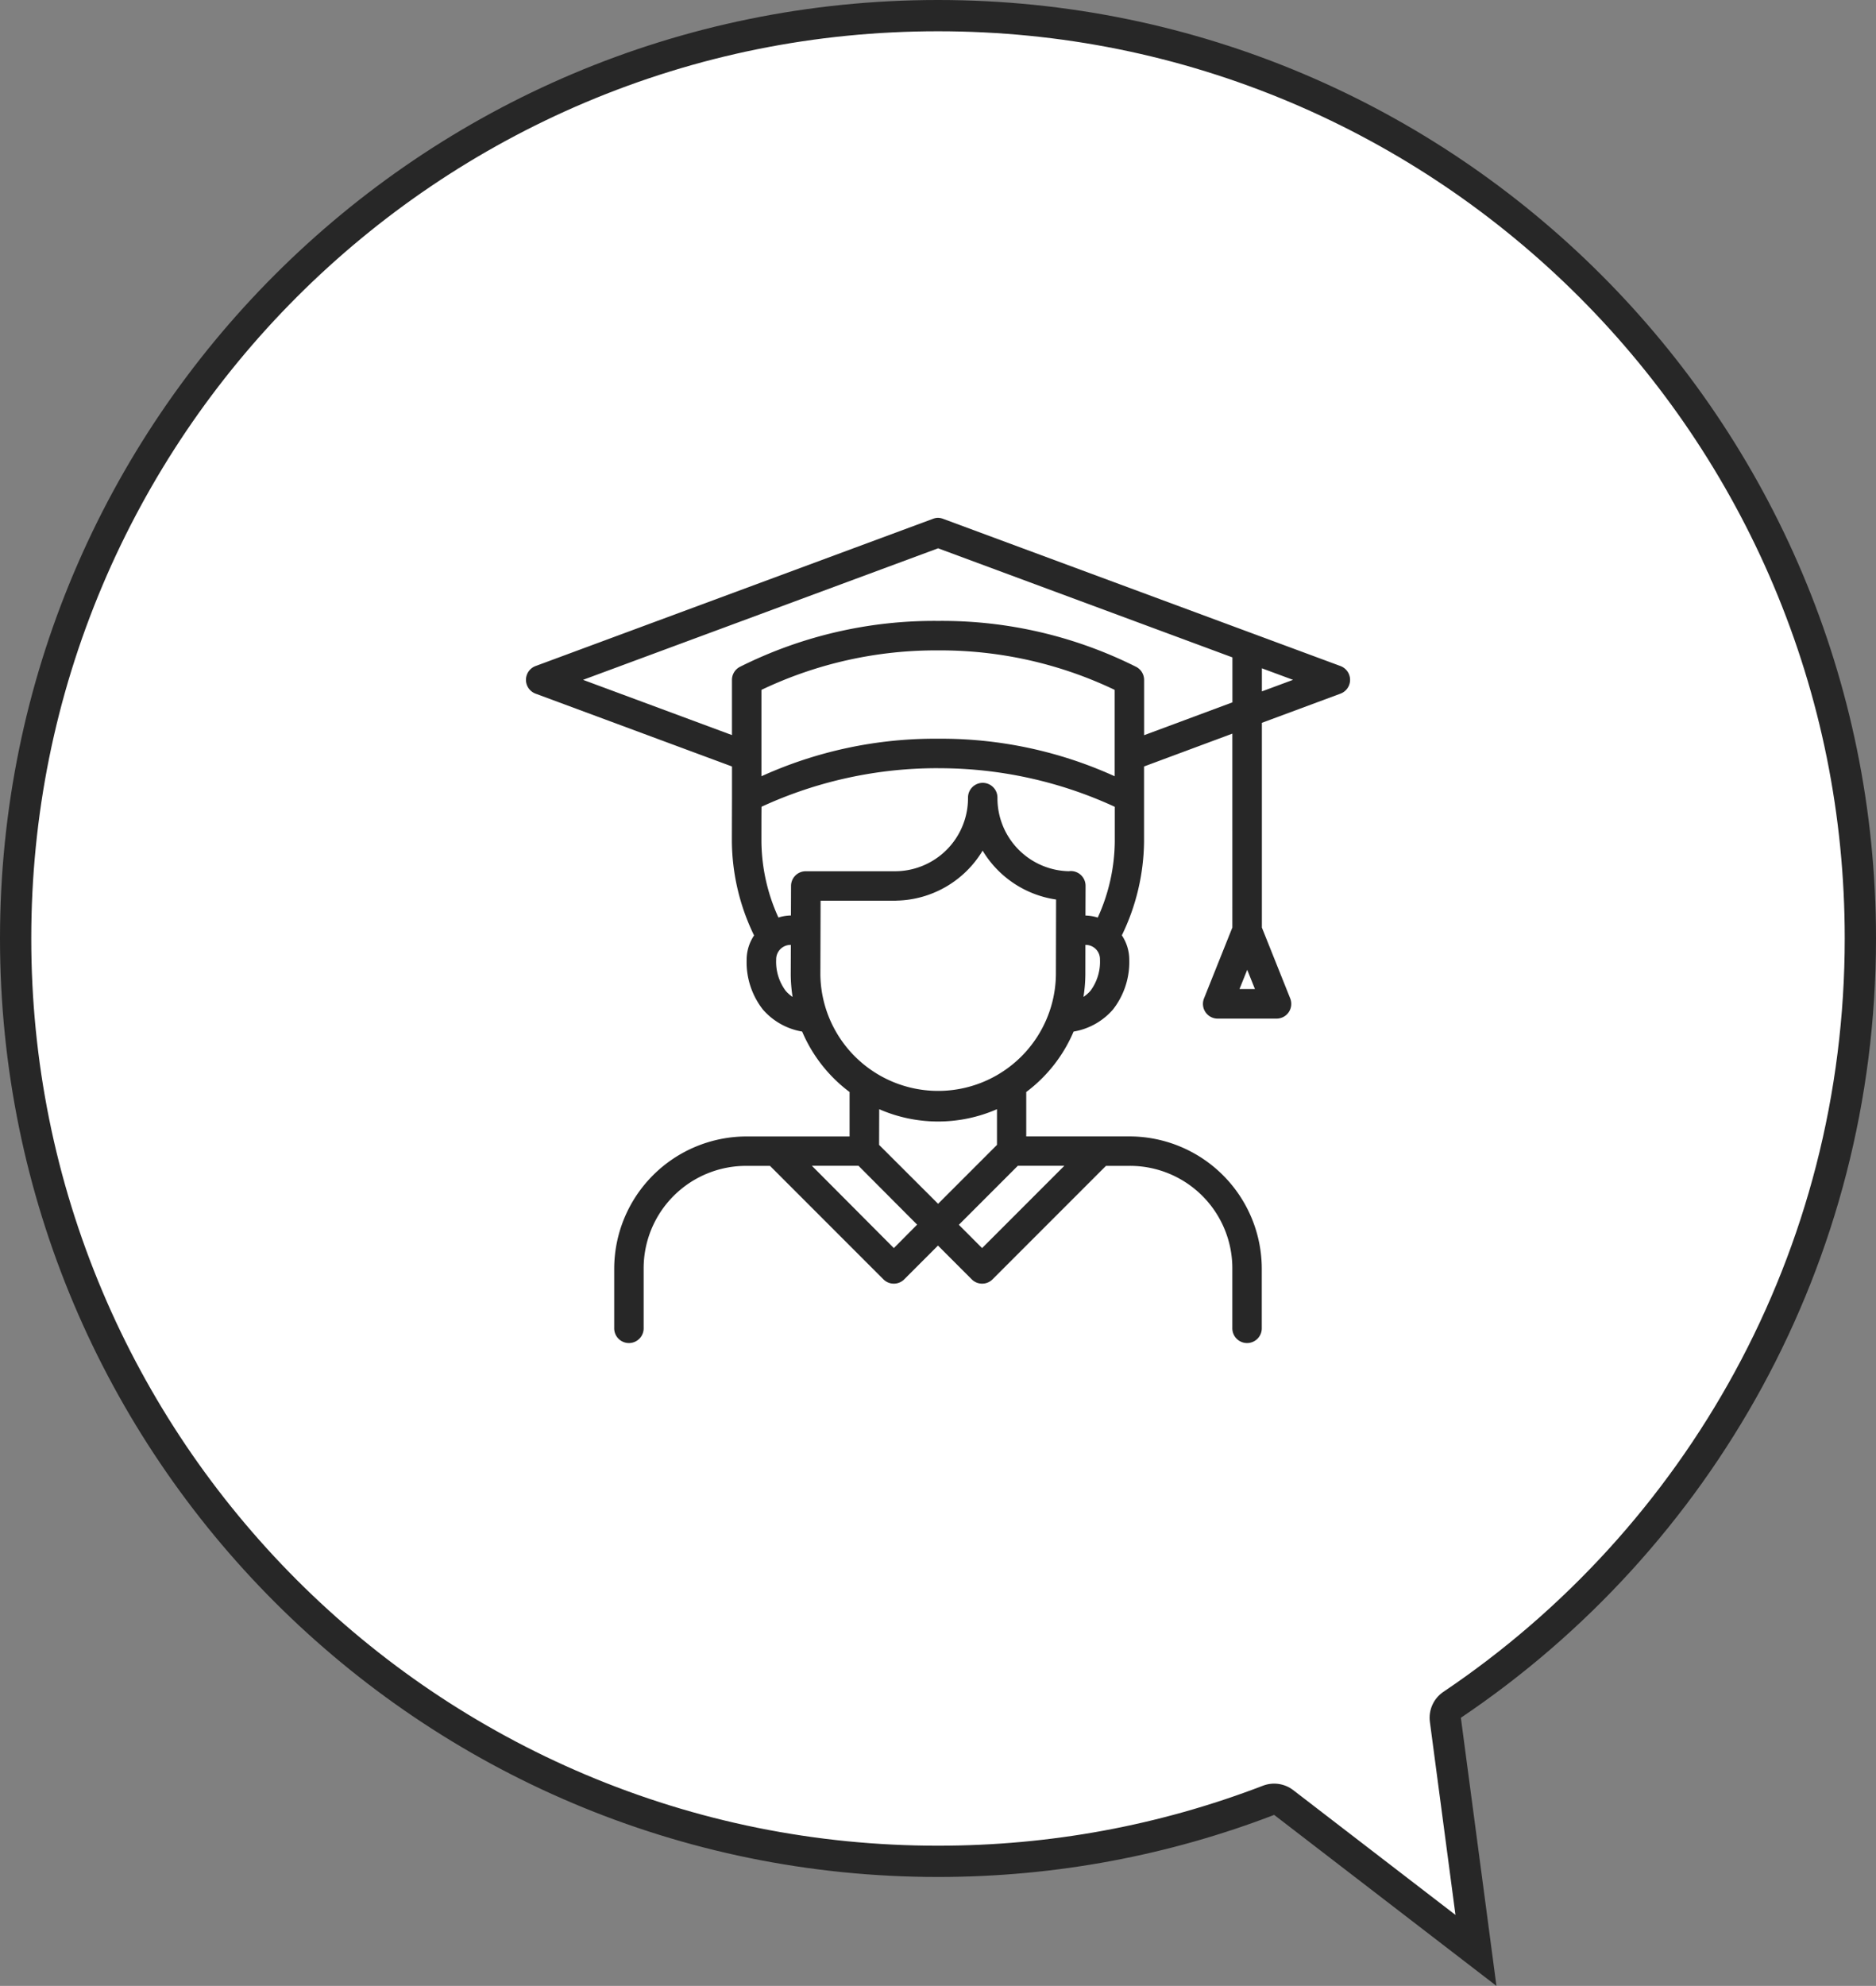 <svg xmlns="http://www.w3.org/2000/svg" xmlns:xlink="http://www.w3.org/1999/xlink" width="119.999" height="127" viewBox="0 0 119.999 127"><rect x="0" y="0" width="119.999" height="127" fill="#808080" stroke="none"/><defs><clipPath id="a"><rect width="52.717" height="52.763" fill="none"/></clipPath></defs><g transform="translate(-1427.998 -1930)"><g transform="translate(1547.997 2057) rotate(180)" fill="#fff" stroke-linejoin="round"><path d="M 59.999 126 C 52.034 126 44.307 124.44 37.034 121.363 C 33.538 119.884 30.166 118.053 27.012 115.922 C 23.888 113.81 20.95 111.385 18.28 108.715 C 15.61 106.044 13.186 103.105 11.075 99.979 C 8.945 96.824 7.114 93.452 5.636 89.955 C 2.56 82.68 1 74.951 1 66.983 C 1 61.976 1.627 57.003 2.865 52.202 C 4.066 47.542 5.844 43.032 8.149 38.798 C 10.414 34.637 13.186 30.746 16.386 27.234 C 19.578 23.732 23.187 20.618 27.112 17.977 L 27.627 17.63 L 27.545 17.015 L 25.589 2.269 L 37.887 11.727 L 38.332 12.069 L 38.856 11.868 C 45.598 9.278 52.712 7.965 59.999 7.965 C 67.965 7.965 75.691 9.525 82.964 12.602 C 86.46 14.081 89.832 15.912 92.986 18.043 C 96.11 20.155 99.048 22.579 101.718 25.25 C 104.389 27.921 106.813 30.86 108.923 33.985 C 111.054 37.14 112.884 40.513 114.363 44.01 C 117.439 51.285 118.999 59.014 118.999 66.983 C 118.999 74.95 117.439 82.679 114.363 89.955 C 112.884 93.452 111.054 96.824 108.923 99.979 C 106.813 103.105 104.389 106.044 101.718 108.715 C 99.048 111.385 96.11 113.81 92.986 115.922 C 89.832 118.053 86.46 119.884 82.964 121.363 C 75.691 124.44 67.965 126 59.999 126 Z" stroke="none"/><path d="M 26.899 4.538 L 28.536 16.884 C 28.636 17.637 28.301 18.382 27.67 18.806 C 23.811 21.403 20.263 24.465 17.125 27.908 C 13.979 31.36 11.254 35.185 9.027 39.276 C 6.761 43.438 5.014 47.871 3.833 52.451 C 2.617 57.171 2 62.06 2 66.983 C 2 74.816 3.533 82.414 6.557 89.565 C 8.01 93.003 9.809 96.318 11.904 99.42 C 13.979 102.492 16.362 105.382 18.987 108.008 C 21.612 110.633 24.501 113.017 27.572 115.093 C 30.673 117.188 33.987 118.988 37.423 120.442 C 44.573 123.466 52.168 125 59.999 125 C 67.83 125 75.425 123.466 82.575 120.442 C 86.011 118.988 89.325 117.188 92.426 115.093 C 95.498 113.017 98.386 110.633 101.011 108.008 C 103.636 105.382 106.02 102.492 108.095 99.42 C 110.189 96.318 111.988 93.003 113.442 89.565 C 116.466 82.414 117.999 74.816 117.999 66.983 C 117.999 59.149 116.466 51.551 113.442 44.399 C 111.988 40.962 110.189 37.647 108.095 34.545 C 106.02 31.473 103.636 28.583 101.011 25.957 C 98.386 23.331 95.498 20.948 92.426 18.872 C 89.325 16.777 86.011 14.977 82.575 13.523 C 75.426 10.499 67.83 8.965 59.999 8.965 C 52.835 8.965 45.842 10.256 39.214 12.802 C 38.564 13.051 37.83 12.945 37.278 12.52 L 26.899 4.538 M 24.279 0 L 38.497 10.935 C 45.173 8.37 52.421 6.965 59.999 6.965 C 93.137 6.965 119.999 33.835 119.999 66.983 C 119.999 100.13 93.137 127 59.999 127 C 26.861 127 0 100.13 0 66.983 C 0 46.221 10.536 27.923 26.554 17.147 L 24.279 0 Z" stroke="none" fill="#272727"/></g><g transform="translate(1461.642 1963.117)"><g clip-path="url(#a)"><path d="M26.313,0a.968.968,0,0,0-.285.064L.614,9.477a.942.942,0,0,0,0,1.766L13.178,15.9V17.9a.332.332,0,0,0,0,.044c0,.057-.007,1.761-.007,2.781a14,14,0,0,0,1.42,5.98,2.79,2.79,0,0,0-.476,1.554,4.911,4.911,0,0,0,1.043,3.189,4.269,4.269,0,0,0,2.508,1.405,9.427,9.427,0,0,0,3.051,3.879H20.7v2.829H14.115a8.474,8.474,0,0,0-8.471,8.474V51.8a.942.942,0,1,0,1.883,0V48.032a6.553,6.553,0,0,1,6.588-6.59H15.61L22.866,48.7a.941.941,0,0,0,1.328,0l2.161-2.161L28.515,48.7a.941.941,0,0,0,1.328,0L37.1,41.441h1.495a6.553,6.553,0,0,1,6.588,6.59V51.8a.942.942,0,1,0,1.883,0V48.032a8.473,8.473,0,0,0-8.471-8.474H32V36.729h-.014a9.433,9.433,0,0,0,3.043-3.876,4.264,4.264,0,0,0,2.517-1.409,4.916,4.916,0,0,0,1.043-3.191,2.792,2.792,0,0,0-.474-1.554,13.992,13.992,0,0,0,1.42-5.978c0-1.034,0-2.823,0-2.823h0V15.9l5.649-2.1V26.2l-1.813,4.532a.942.942,0,0,0,.868,1.293H48.01a.942.942,0,0,0,.875-1.293L47.072,26.2V13.108L52.1,11.243a.942.942,0,0,0,0-1.766L26.688.065A.943.943,0,0,0,26.313,0m.05,1.948L45.188,8.924V11.8l-5.649,2.1V10.36a.943.943,0,0,0-.487-.82A27.687,27.687,0,0,0,26.363,6.591a27.724,27.724,0,0,0-12.7,2.948.942.942,0,0,0-.487.82v3.533L3.65,10.36Zm0,6.528A25.867,25.867,0,0,1,37.655,11v5.525a26.817,26.817,0,0,0-11.292-2.4,26.866,26.866,0,0,0-11.3,2.4V11a25.913,25.913,0,0,1,11.3-2.524m20.71,1.146,1.993.738-1.993.739Zm-20.71,6.39a26.793,26.793,0,0,1,11.3,2.467c0,.5,0,1.42,0,2.242a11.964,11.964,0,0,1-1.089,4.843,2.765,2.765,0,0,0-.787-.131l.007-1.885a.942.942,0,0,0-.953-.96.686.686,0,0,0-.114.011h0a4.669,4.669,0,0,1-4.569-4.7.944.944,0,0,0-.158-.533.982.982,0,0,0-.12-.145.941.941,0,0,0-.68-.274v0a.943.943,0,0,0-.925.953A4.674,4.674,0,0,1,23.561,22.6H17.9a.942.942,0,0,0-.945.938l-.007,1.891h0a2.763,2.763,0,0,0-.8.131,11.951,11.951,0,0,1-1.087-4.841c0-.82,0-1.745.007-2.244a26.84,26.84,0,0,1,11.3-2.465m2.841,5.27a6.591,6.591,0,0,0,4.7,3.129l-.011,4.782V29.2a7.534,7.534,0,0,1-15.067,0l.014-4.714h4.726a.906.906,0,0,0,.123-.007,6.582,6.582,0,0,0,5.518-3.2M16.943,27.315l-.007,1.878a9.559,9.559,0,0,0,.118,1.444,2.157,2.157,0,0,1-.45-.4,3.112,3.112,0,0,1-.6-1.986.921.921,0,0,1,.945-.94m18.835,0a.912.912,0,0,1,.932.936,3.118,3.118,0,0,1-.6,1.988,2.17,2.17,0,0,1-.456.4,9.42,9.42,0,0,0,.121-1.44Zm10.351,1.591.493,1.231h-.987Zm-23.54,8.915a9.4,9.4,0,0,0,7.533,0v2.283l-3.766,3.767L22.588,40.1Zm-4.308,3.618h2.982L25.02,45.2l-1.488,1.5Zm13.177,0h2.975L29.176,46.7,27.69,45.21Z" transform="translate(0 0)" fill="#272727"/></g></g></g></svg>